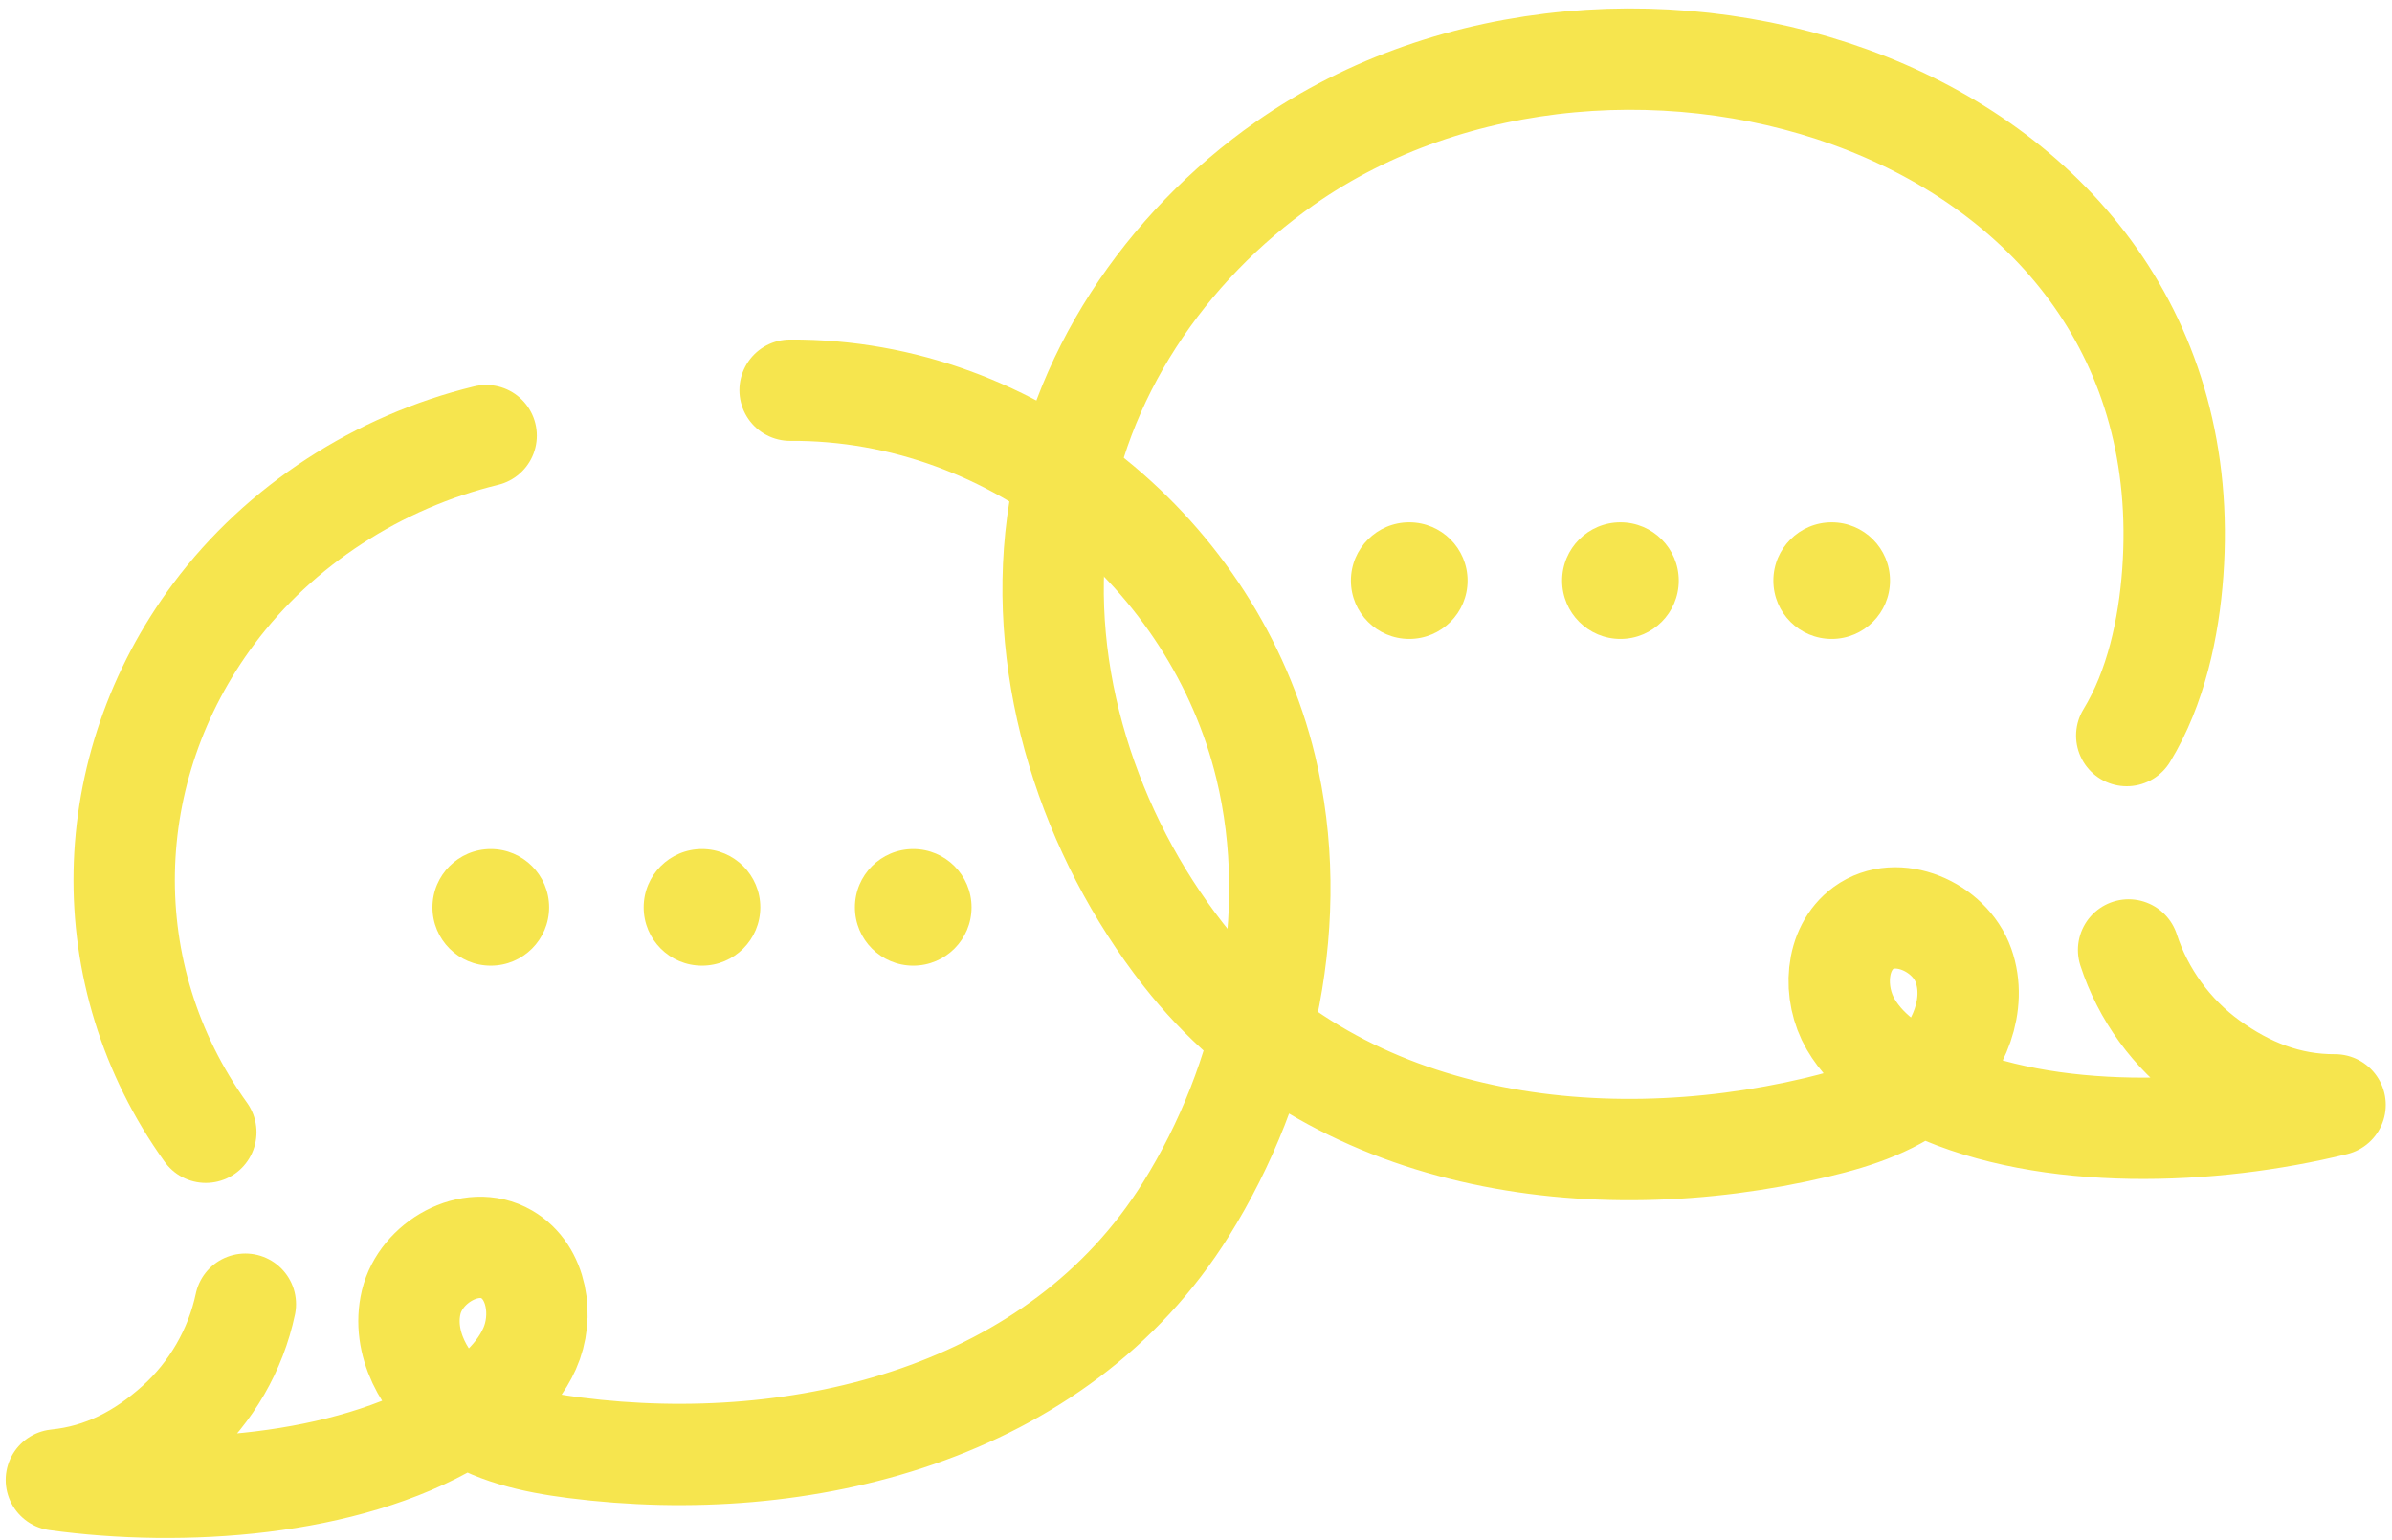 <svg width="236" height="152" viewBox="0 0 236 152" fill="none" xmlns="http://www.w3.org/2000/svg">
<path d="M20.306 111.742C9.17 96.225 9.72 75.815 21.09 60.576C27.628 51.809 37.363 45.571 47.965 42.991" stroke="#F6E54E" stroke-width="10" stroke-linecap="round" stroke-linejoin="round"/>
<path d="M77.953 38.51C100.336 38.371 119.834 54.817 124.876 75.693C128.434 90.415 124.965 106.599 117.009 119.342C104.4 139.546 79.142 145.75 56.687 142.881C52.645 142.364 48.503 141.469 45.195 139.079C41.887 136.688 39.619 132.485 40.57 128.515C41.52 124.551 46.463 121.744 49.988 123.79C53.018 125.546 53.685 129.905 52.251 133.102C50.822 136.299 47.853 138.523 44.845 140.313C34.076 146.712 17.97 147.768 5.561 146.056C10.147 145.595 13.989 143.565 17.414 140.485C20.838 137.405 23.257 133.219 24.208 128.71" stroke="#F6E54E" stroke-width="10" stroke-linecap="round" stroke-linejoin="round"/>
<path d="M210.014 93.751C211.431 98.132 214.278 102.046 218.008 104.748C221.739 107.45 225.775 109.062 230.384 109.04C218.225 112.048 202.097 112.698 190.711 107.467C187.53 106.004 184.345 104.109 182.588 101.079C180.831 98.049 181.031 93.645 183.861 91.577C187.152 89.17 192.362 91.444 193.724 95.285C195.086 99.127 193.268 103.553 190.232 106.277C187.197 109.001 183.177 110.324 179.208 111.264C157.18 116.479 131.411 112.965 116.745 94.207C107.494 82.37 102.34 66.642 104.325 51.631C106.226 37.248 114.949 24.405 126.764 16.122C159.977 -7.168 217.708 10.262 214.372 56.513C213.978 61.972 212.71 67.876 209.83 72.597" stroke="#F6E54E" stroke-width="10" stroke-linecap="round" stroke-linejoin="round"/>
<path d="M48.422 95.302C51.6 95.302 54.176 92.726 54.176 89.548C54.176 86.37 51.6 83.793 48.422 83.793C45.244 83.793 42.668 86.37 42.668 89.548C42.668 92.726 45.244 95.302 48.422 95.302Z" fill="#F6E54E"/>
<path d="M69.26 95.302C72.438 95.302 75.014 92.726 75.014 89.548C75.014 86.37 72.438 83.793 69.26 83.793C66.082 83.793 63.506 86.37 63.506 89.548C63.506 92.726 66.082 95.302 69.26 95.302Z" fill="#F6E54E"/>
<path d="M90.101 95.302C93.279 95.302 95.855 92.726 95.855 89.548C95.855 86.37 93.279 83.793 90.101 83.793C86.923 83.793 84.347 86.37 84.347 89.548C84.347 92.726 86.923 95.302 90.101 95.302Z" fill="#F6E54E"/>
<path d="M139.039 63.056C142.217 63.056 144.794 60.48 144.794 57.302C144.794 54.124 142.217 51.548 139.039 51.548C135.861 51.548 133.285 54.124 133.285 57.302C133.285 60.48 135.861 63.056 139.039 63.056Z" fill="#F6E54E"/>
<path d="M159.876 63.056C163.054 63.056 165.631 60.48 165.631 57.302C165.631 54.124 163.054 51.548 159.876 51.548C156.698 51.548 154.122 54.124 154.122 57.302C154.122 60.48 156.698 63.056 159.876 63.056Z" fill="#F6E54E"/>
<path d="M180.718 63.056C183.896 63.056 186.472 60.48 186.472 57.302C186.472 54.124 183.896 51.548 180.718 51.548C177.54 51.548 174.964 54.124 174.964 57.302C174.964 60.48 177.54 63.056 180.718 63.056Z" fill="#F6E54E"/>
</svg>
